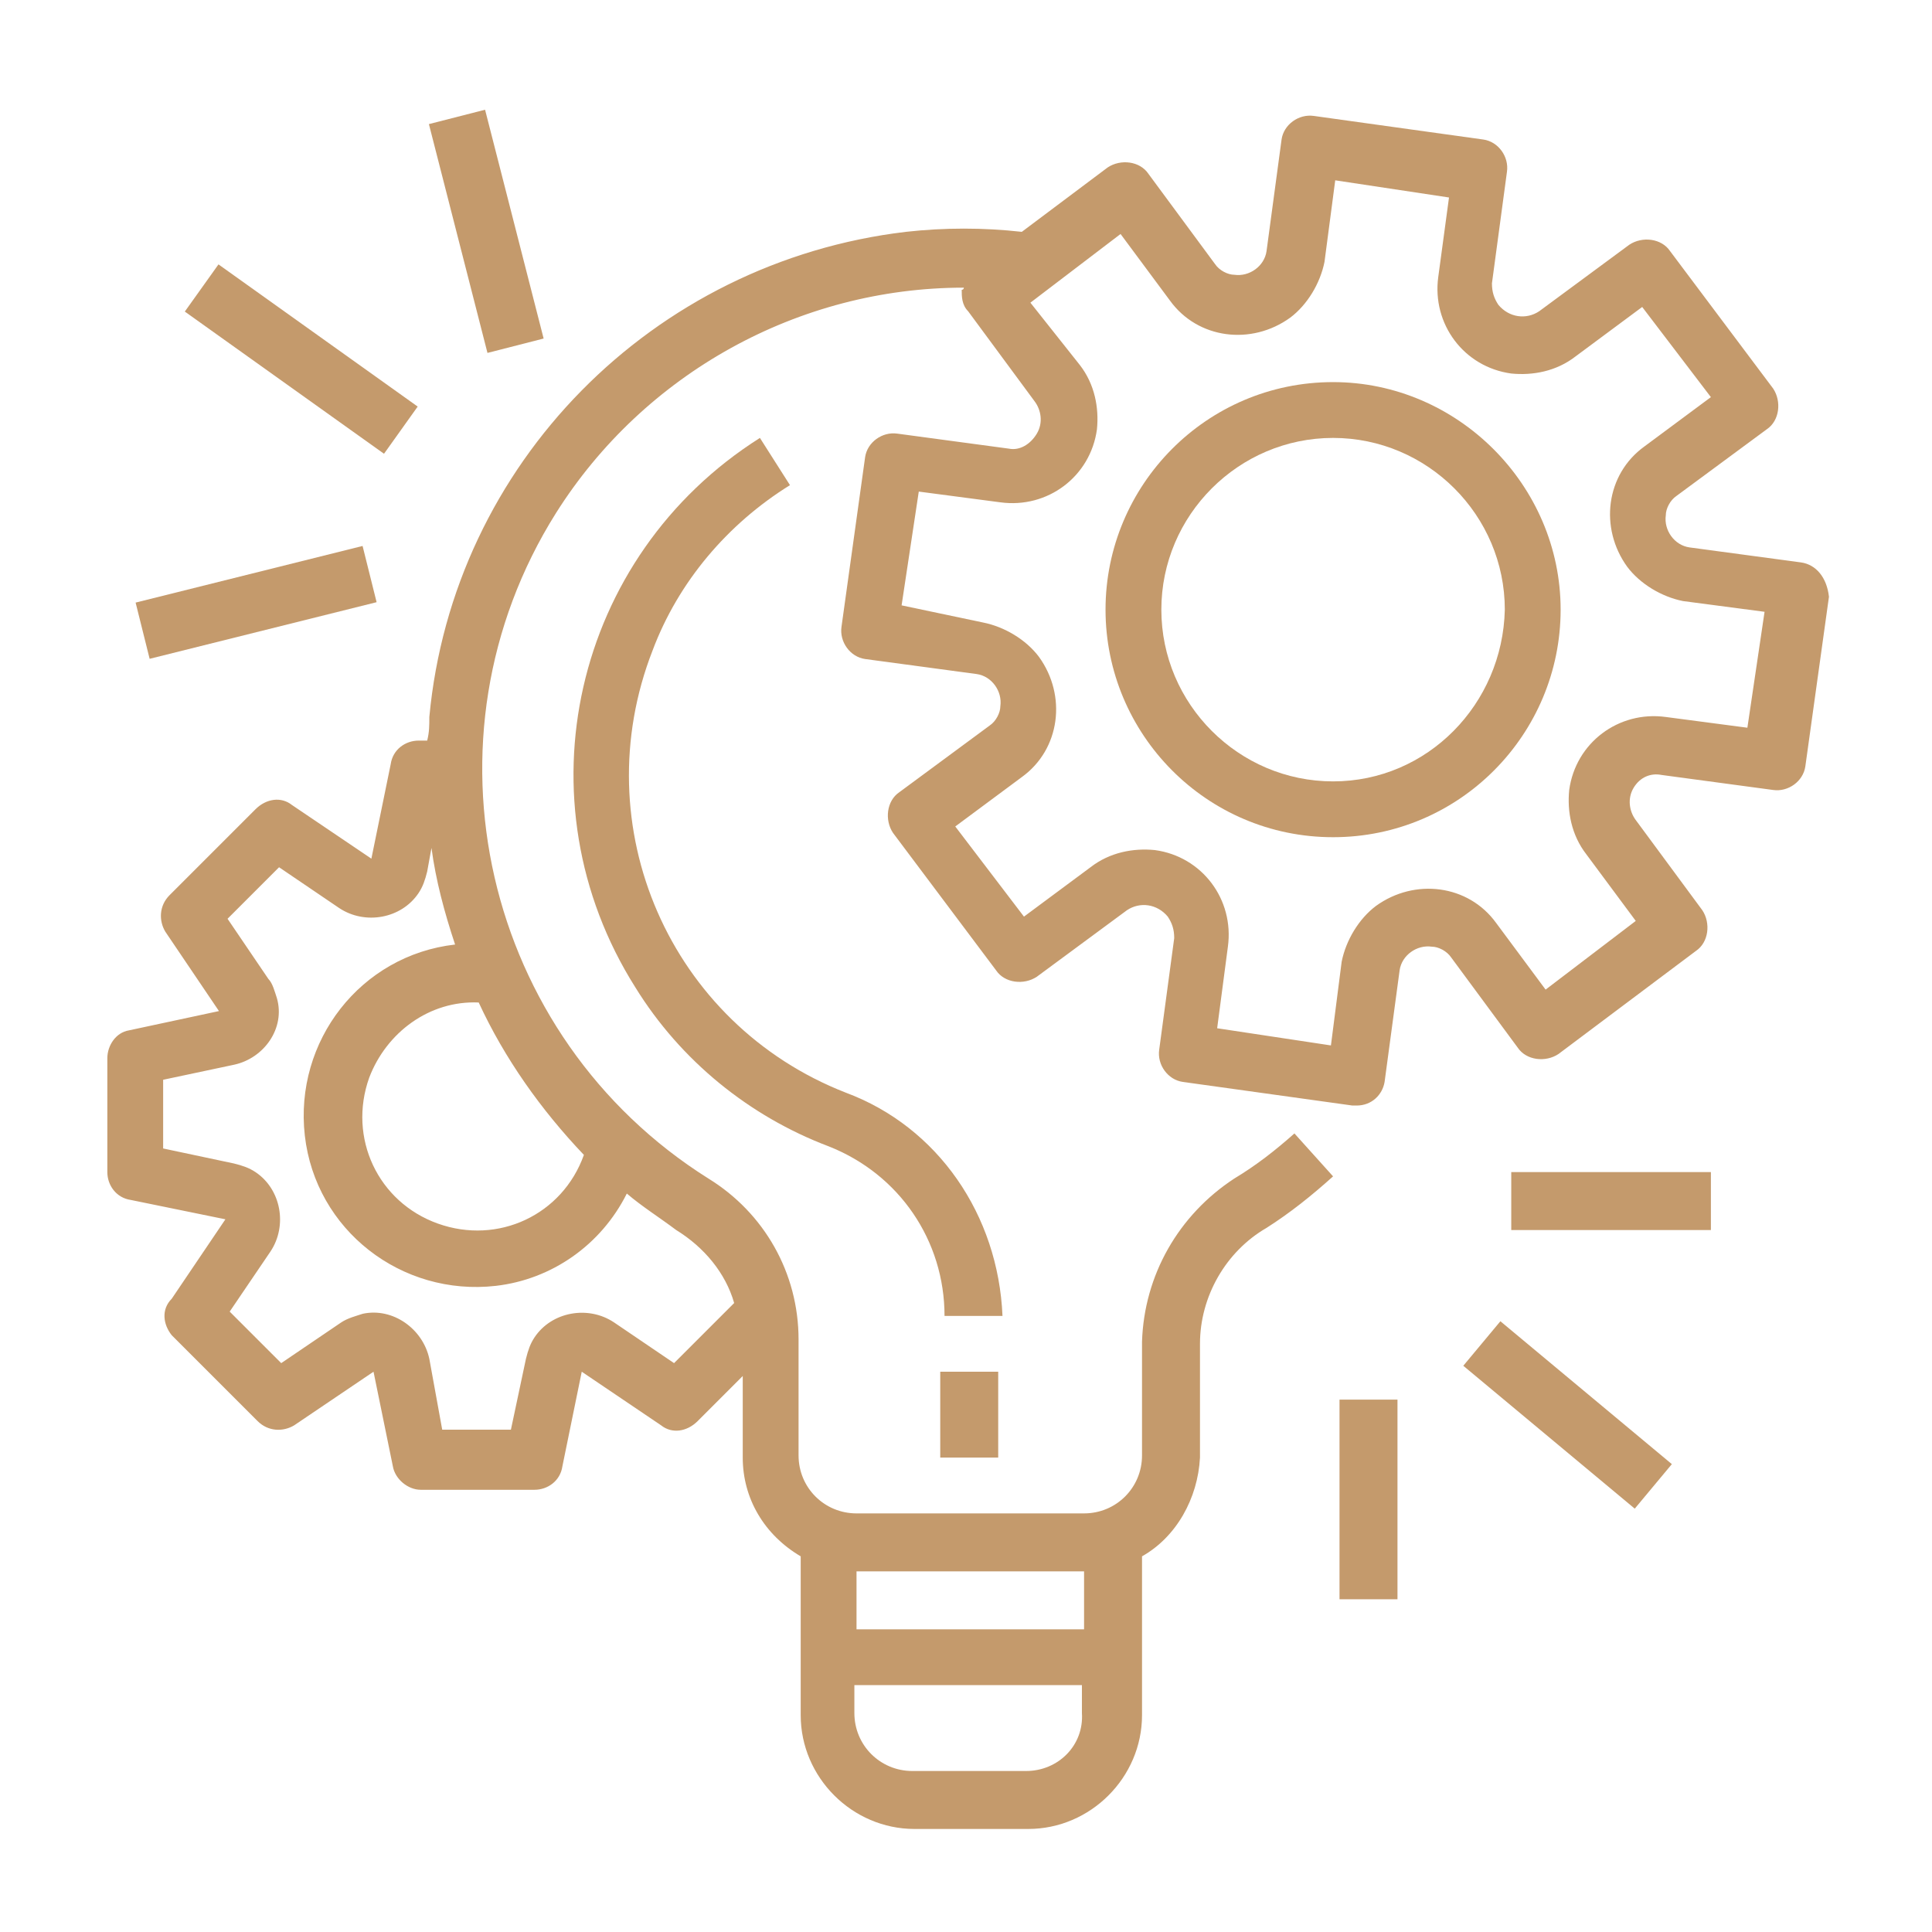 <?xml version="1.0" encoding="utf-8"?>
<!-- Generator: Adobe Illustrator 22.1.0, SVG Export Plug-In . SVG Version: 6.00 Build 0)  -->
<svg version="1.1" id="Слой_1" xmlns="http://www.w3.org/2000/svg" xmlns:xlink="http://www.w3.org/1999/xlink" x="0px" y="0px"
	 viewBox="0 0 90 90" style="enable-background:new 0 0 90 90;" xml:space="preserve">
<style type="text/css">
	.st0{fill:#C49A6C;}
</style>
<g>
	<path class="st0" d="M83.9,26.2l-5.2-0.7c-0.7-0.1-1.2-0.8-1.1-1.5c0-0.3,0.2-0.7,0.5-0.9l4.2-3.1c0.6-0.4,0.7-1.3,0.3-1.9
		l-4.8-6.4c-0.4-0.6-1.3-0.7-1.9-0.3v0l-4.2,3.1c-0.6,0.4-1.4,0.3-1.9-0.3c-0.2-0.3-0.3-0.6-0.3-1l0.7-5.2c0.1-0.7-0.4-1.4-1.1-1.5
		c0,0,0,0,0,0l-7.9-1.1c-0.7-0.1-1.4,0.4-1.5,1.1c0,0,0,0,0,0l-0.7,5.2c-0.1,0.7-0.8,1.2-1.5,1.1c-0.3,0-0.7-0.2-0.9-0.5l-3.1-4.2
		c-0.4-0.6-1.3-0.7-1.9-0.3v0l-4,3c-1.8-0.2-3.6-0.2-5.4,0c-11.8,1.4-21.1,10.8-22.2,22.6c0,0.4,0,0.7-0.1,1.1h-0.4
		c-0.6,0-1.2,0.4-1.3,1.1l-0.9,4.4l-3.7-2.5c-0.5-0.4-1.2-0.3-1.7,0.2l-4,4c-0.5,0.5-0.5,1.2-0.2,1.7l2.5,3.7L6,48
		c-0.6,0.1-1,0.7-1,1.3v5.3c0,0.6,0.4,1.2,1.1,1.3l4.4,0.9l-2.5,3.7C7.5,61,7.6,61.7,8,62.2l4,4c0.5,0.5,1.2,0.5,1.7,0.2l3.7-2.5
		l0.9,4.4c0.1,0.6,0.7,1.1,1.3,1.1h5.3c0.6,0,1.2-0.4,1.3-1.1l0.9-4.4l3.7,2.5c0.5,0.4,1.2,0.3,1.7-0.2l2.1-2.1v3.8
		c0,1.9,1,3.6,2.7,4.6v7.4c0,2.9,2.4,5.3,5.3,5.3h5.3c2.9,0,5.3-2.4,5.3-5.3v-7.4c1.6-0.9,2.6-2.7,2.7-4.6v-5.3
		c0-2.2,1.2-4.3,3.1-5.4c1.1-0.7,2.1-1.5,3.1-2.4l-1.8-2c-0.9,0.8-1.8,1.5-2.8,2.1c-2.6,1.7-4.2,4.5-4.3,7.6v5.3
		c0,1.5-1.2,2.7-2.7,2.7H39.9c-1.5,0-2.7-1.2-2.7-2.7v-5.4c0-3.1-1.6-5.9-4.2-7.5c-10.5-6.6-13.7-20.5-7.1-31
		c4.1-6.5,11.3-10.5,19-10.5c0,0,0,0.1-0.1,0.1c0,0.3,0,0.7,0.3,1l3.1,4.2c0.3,0.4,0.4,1,0.1,1.5C48,20.7,47.5,21,47,20.9l-5.2-0.7
		c-0.7-0.1-1.4,0.4-1.5,1.1c0,0,0,0,0,0l-1.1,7.9c-0.1,0.7,0.4,1.4,1.1,1.5c0,0,0,0,0,0l5.2,0.7c0.7,0.1,1.2,0.8,1.1,1.5
		c0,0.3-0.2,0.7-0.5,0.9l-4.2,3.1c-0.6,0.4-0.7,1.3-0.3,1.9l4.8,6.4c0.4,0.6,1.3,0.7,1.9,0.3l0,0l4.2-3.1c0.6-0.4,1.4-0.3,1.9,0.3
		c0.2,0.3,0.3,0.6,0.3,1l-0.7,5.2c-0.1,0.7,0.4,1.4,1.1,1.5c0,0,0,0,0,0l7.9,1.1c0.1,0,0.1,0,0.2,0c0.7,0,1.2-0.5,1.3-1.1l0.7-5.2
		c0.1-0.7,0.8-1.2,1.5-1.1c0.3,0,0.7,0.2,0.9,0.5l3.1,4.2c0.4,0.6,1.3,0.7,1.9,0.3l0,0l6.4-4.8c0.6-0.4,0.7-1.3,0.3-1.9l-3.1-4.2
		c-0.3-0.4-0.4-1-0.1-1.5c0.3-0.5,0.8-0.7,1.3-0.6l5.2,0.7c0.7,0.1,1.4-0.4,1.5-1.1c0,0,0,0,0,0l1.1-7.9
		C85.1,26.9,84.6,26.3,83.9,26.2C83.9,26.2,83.9,26.2,83.9,26.2L83.9,26.2z M22.3,46.7c1.2,2.6,2.9,5,4.9,7.1c-1,2.8-4,4.2-6.8,3.2
		s-4.2-4-3.2-6.8C18,48.1,20,46.6,22.3,46.7C22.3,46.7,22.3,46.7,22.3,46.7z M47.8,82.5h-5.3c-1.5,0-2.7-1.2-2.7-2.7v-1.3h10.6v1.3
		C50.5,81.3,49.3,82.5,47.8,82.5z M50.5,73.2v2.7H39.9v-2.7H50.5z M34.2,60.7l-2.8,2.8l-2.8-1.9c-1.2-0.8-2.9-0.5-3.7,0.7
		c-0.2,0.3-0.3,0.6-0.4,1l-0.7,3.3h-3.2L20,63.3c-0.3-1.4-1.7-2.4-3.1-2.1c-0.3,0.1-0.7,0.2-1,0.4l-2.8,1.9l-2.4-2.4l1.9-2.8
		c0.8-1.2,0.5-2.9-0.7-3.7c-0.3-0.2-0.6-0.3-1-0.4l-3.3-0.7v-3.2l3.3-0.7c1.4-0.3,2.4-1.7,2-3.1c-0.1-0.3-0.2-0.7-0.4-0.9l-1.9-2.8
		l2.4-2.4l2.8,1.9c1.2,0.8,2.9,0.5,3.7-0.7c0.2-0.3,0.3-0.6,0.4-1l0.2-1.1c0.2,1.5,0.6,3,1.1,4.5c-4.4,0.5-7.5,4.5-7,8.9
		c0.5,4.4,4.5,7.5,8.9,7c2.6-0.3,4.9-1.9,6.1-4.3c0.7,0.6,1.5,1.1,2.3,1.7C32.8,58.1,33.8,59.3,34.2,60.7z M81.4,33.9l-3.8-0.5
		c-2.2-0.3-4.2,1.2-4.5,3.4c-0.1,1,0.1,2.1,0.8,3l2.3,3.1l-4.2,3.2l-2.3-3.1c-1.3-1.8-3.8-2.1-5.6-0.8c-0.8,0.6-1.4,1.6-1.6,2.6
		l-0.5,3.9l-5.3-0.8l0.5-3.8c0.3-2.2-1.2-4.2-3.4-4.5c-1-0.1-2.1,0.1-3,0.8l-3.1,2.3l-3.2-4.2l3.1-2.3c1.8-1.3,2.1-3.8,0.8-5.6
		c-0.6-0.8-1.6-1.4-2.6-1.6L42,28.2l0.8-5.3l3.8,0.5c2.2,0.3,4.2-1.2,4.5-3.4c0.1-1-0.1-2.1-0.8-3L48,14.1l4.2-3.2l2.3,3.1
		c1.3,1.8,3.8,2.1,5.6,0.8c0.8-0.6,1.4-1.6,1.6-2.6l0.5-3.8l5.3,0.8L67,12.9c-0.3,2.2,1.2,4.2,3.4,4.5c1,0.1,2.1-0.1,3-0.8l3.1-2.3
		l3.2,4.2l-3.1,2.3c-1.8,1.3-2.1,3.8-0.8,5.6c0.6,0.8,1.6,1.4,2.6,1.6l3.8,0.5L81.4,33.9z"/>
	<path class="st0" d="M62.1,17.8c-5.9,0-10.6,4.8-10.6,10.6S56.2,39,62.1,39s10.6-4.8,10.6-10.6C72.7,22.6,67.9,17.8,62.1,17.8z
		 M62.1,36.4c-4.4,0-8-3.6-8-8s3.6-8,8-8s8,3.6,8,8C70,32.8,66.5,36.4,62.1,36.4z"/>
	<rect x="43.8" y="63.9" class="st0" width="2.7" height="4"/>
	<path class="st0" d="M39.4,50.9c-8.2-3.2-12.2-12.4-9-20.6c1.2-3.2,3.5-5.9,6.4-7.7l-1.4-2.2c-8.7,5.5-11.3,16.9-5.8,25.6
		c2.1,3.4,5.3,6,9,7.4c3.3,1.3,5.4,4.4,5.4,7.9h2.7C46.5,56.6,43.7,52.5,39.4,50.9z"/>
	<rect x="70.4" y="54.6" class="st0" width="9.3" height="2.7"/>
	<rect x="71.7" y="60.7" transform="matrix(0.64 -0.768 0.768 0.64 -24.34 79.84)" class="st0" width="2.7" height="10.4"/>
	<rect x="62.4" y="65.2" class="st0" width="2.7" height="9.3"/>
	<rect x="6.5" y="26.7" transform="matrix(0.97 -0.242 0.242 0.97 -6.449 3.745)" class="st0" width="10.9" height="2.7"/>
	
		<rect x="12.7" y="11.1" transform="matrix(0.581 -0.814 0.814 0.581 -7.805 18.403)" class="st0" width="2.7" height="11.4"/>
	<rect x="21.3" y="5.3" transform="matrix(0.969 -0.248 0.248 0.969 -1.974 5.928)" class="st0" width="2.7" height="11"/>
</g>
</svg>

